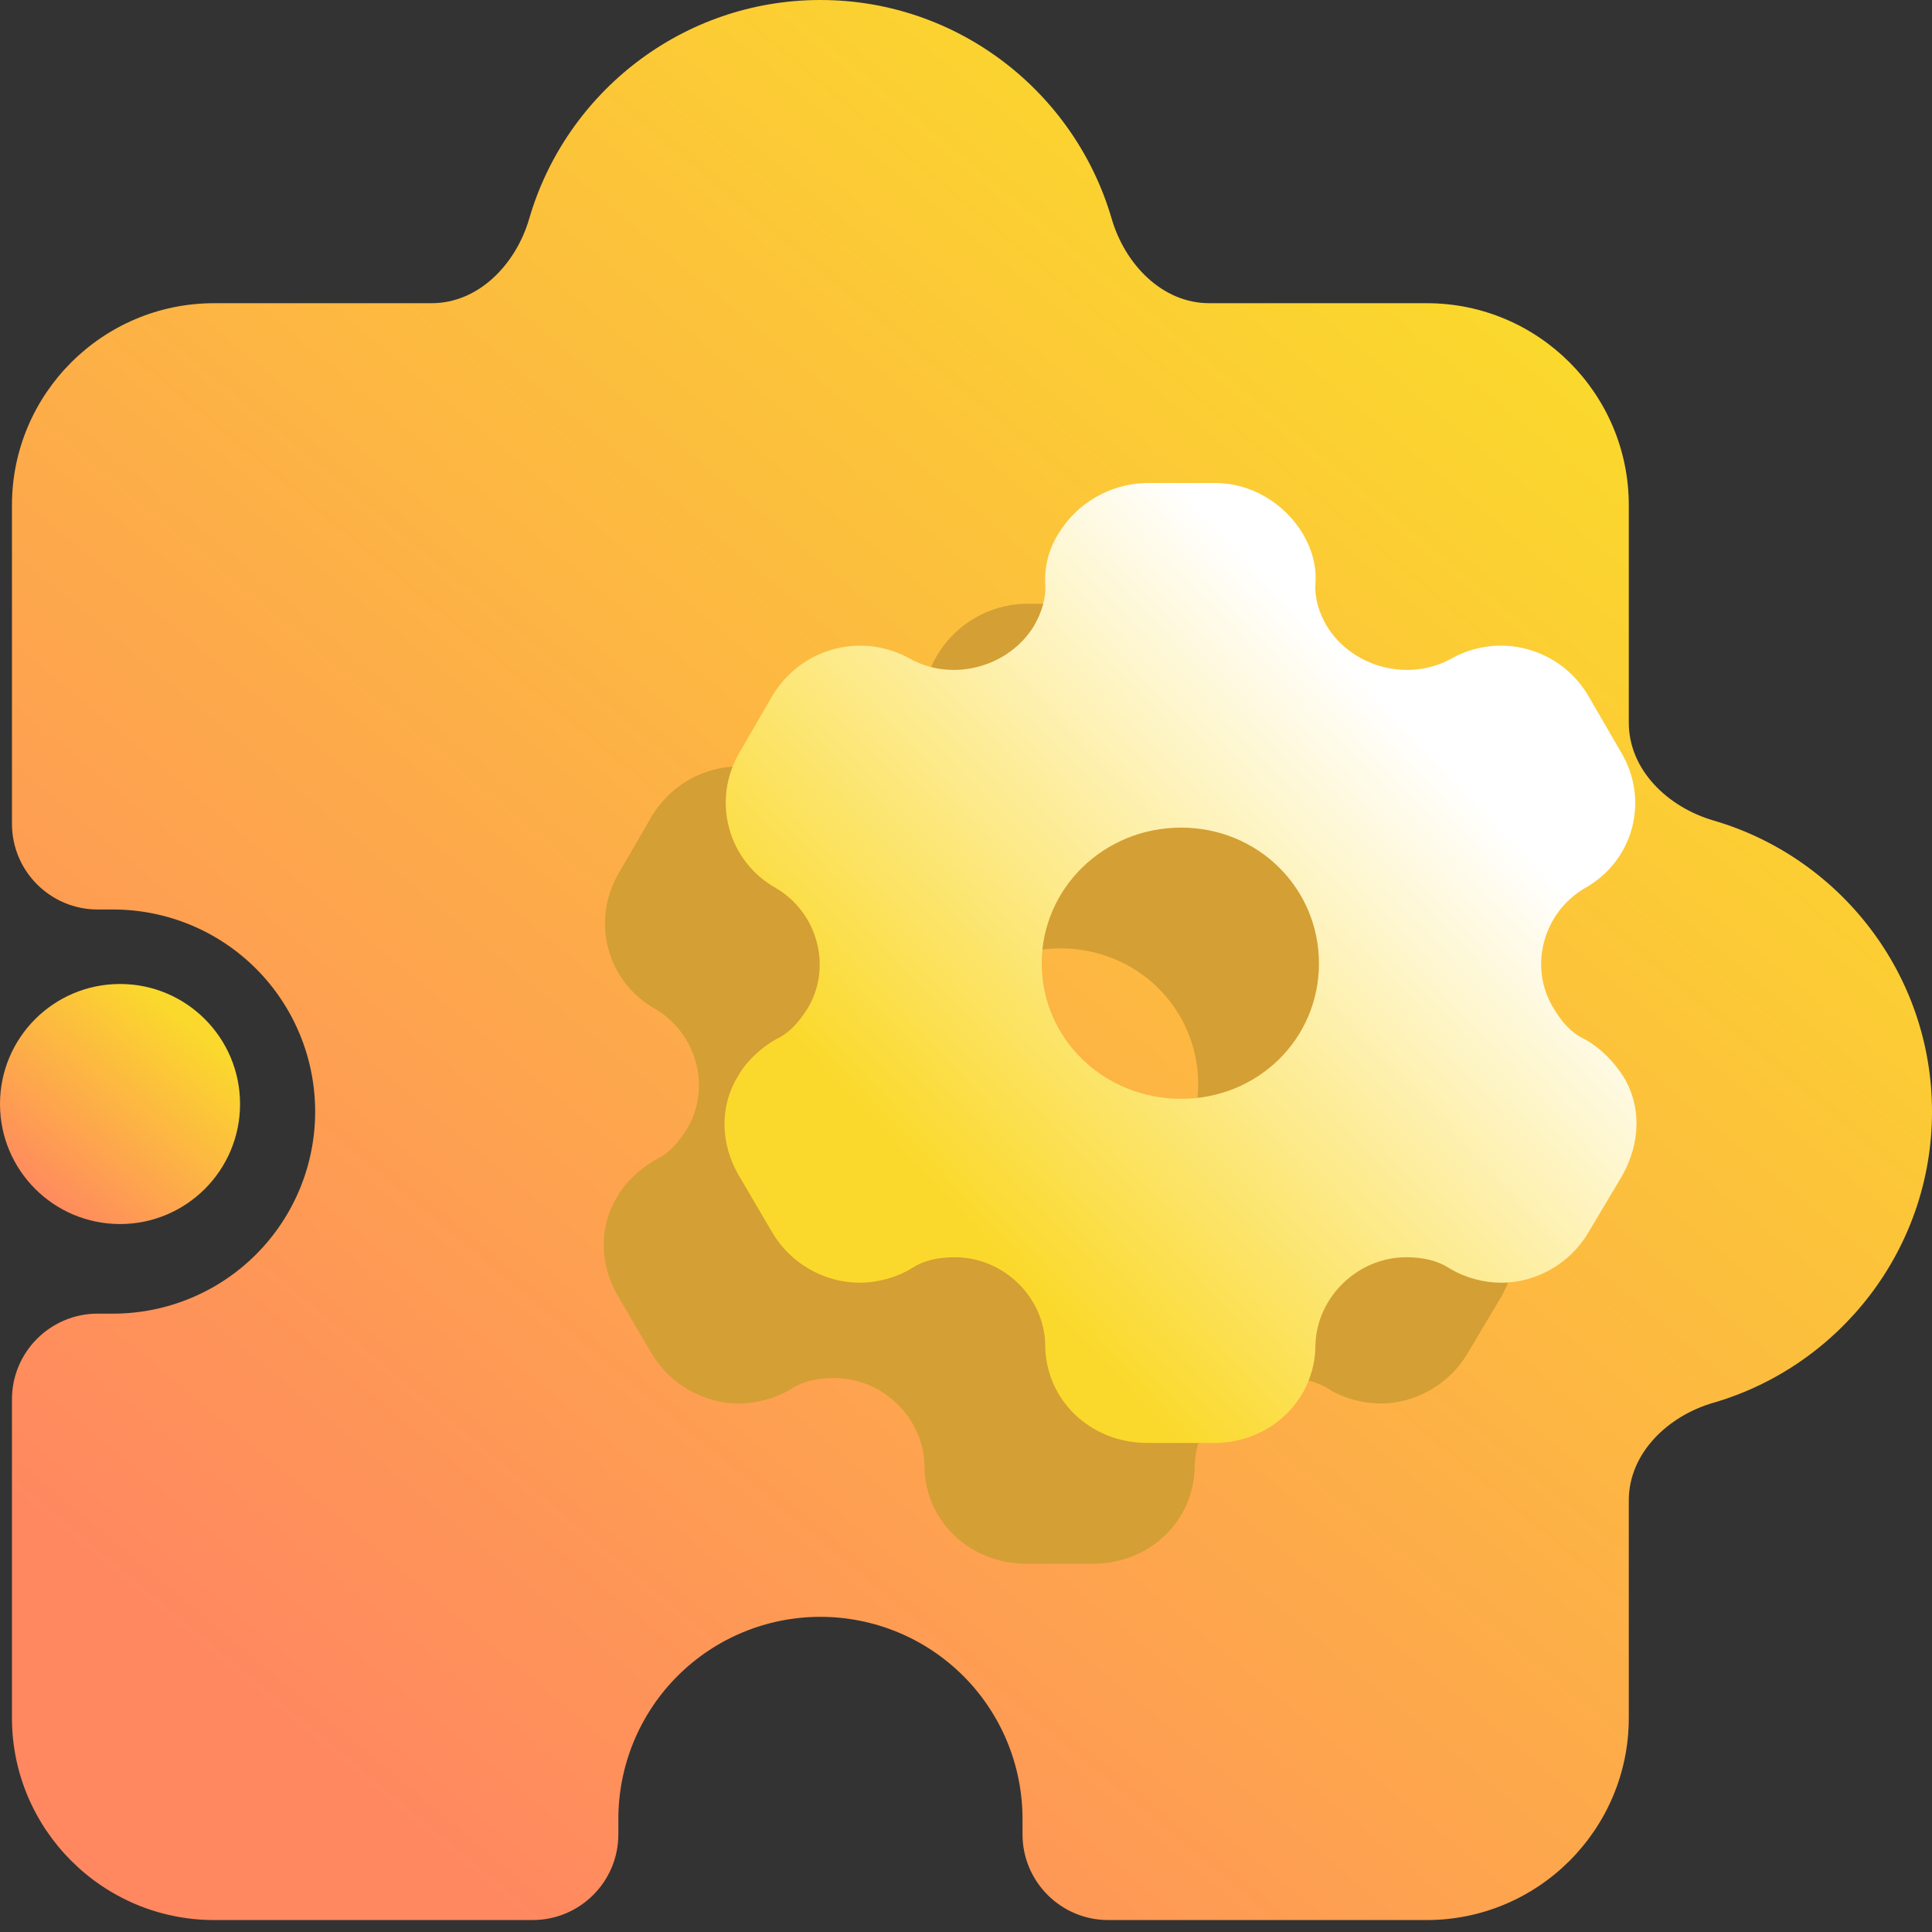 <svg width="16" height="16" viewBox="0 0 16 16" fill="none" xmlns="http://www.w3.org/2000/svg">
<rect x="0" y="0" width="16" height="16" fill="#333333" stroke="none"/>
<path d="M14.19 6.795C13.813 6.685 13.489 6.377 13.489 5.985V4.184C13.489 3.261 12.739 2.511 11.816 2.511H10.015C9.623 2.511 9.315 2.186 9.206 1.81C8.901 0.766 7.936 0 6.794 0C5.653 0 4.687 0.766 4.383 1.81C4.274 2.186 3.966 2.511 3.574 2.511H1.773C0.85 2.511 0.099 3.261 0.099 4.184V6.822C0.099 7.214 0.417 7.532 0.809 7.532H0.936C1.38 7.532 1.806 7.708 2.12 8.022C2.434 8.336 2.61 8.762 2.61 9.206C2.61 9.65 2.434 10.075 2.12 10.389C1.806 10.703 1.38 10.879 0.936 10.879H0.809C0.417 10.879 0.099 11.197 0.099 11.589V14.227C0.099 15.15 0.85 15.901 1.773 15.901H4.411C4.803 15.901 5.121 15.583 5.121 15.191V15.064C5.121 14.62 5.297 14.194 5.611 13.88C5.925 13.566 6.35 13.39 6.794 13.39C7.238 13.39 7.664 13.566 7.978 13.88C8.292 14.194 8.468 14.62 8.468 15.064V15.191C8.468 15.583 8.786 15.901 9.178 15.901H11.816C12.739 15.901 13.489 15.15 13.489 14.227V12.426C13.489 12.034 13.813 11.726 14.19 11.617C15.234 11.313 16 10.347 16 9.206C16 8.065 15.234 7.099 14.19 6.795Z" fill="url(#paint0_linear_92_414)"/>
<path fill-rule="evenodd" clip-rule="evenodd" d="M12.117 9.603C12.259 9.679 12.368 9.798 12.445 9.917C12.596 10.164 12.584 10.466 12.437 10.732L12.153 11.209C12.003 11.464 11.722 11.623 11.434 11.623C11.292 11.623 11.133 11.583 11.003 11.503C10.898 11.436 10.776 11.412 10.646 11.412C10.244 11.412 9.906 11.742 9.894 12.135C9.894 12.593 9.521 12.95 9.053 12.95H8.501C8.03 12.95 7.656 12.593 7.656 12.135C7.648 11.742 7.311 11.412 6.908 11.412C6.774 11.412 6.652 11.436 6.551 11.503C6.421 11.583 6.258 11.623 6.12 11.623C5.828 11.623 5.547 11.464 5.397 11.209L5.117 10.732C4.967 10.474 4.958 10.164 5.109 9.917C5.174 9.798 5.296 9.679 5.434 9.603C5.547 9.548 5.621 9.456 5.69 9.349C5.893 9.007 5.771 8.558 5.426 8.355C5.023 8.128 4.893 7.624 5.125 7.23L5.397 6.761C5.633 6.367 6.137 6.228 6.543 6.459C6.896 6.65 7.355 6.522 7.562 6.185C7.627 6.073 7.664 5.954 7.656 5.835C7.648 5.68 7.692 5.533 7.77 5.413C7.92 5.167 8.192 5.008 8.489 5H9.062C9.362 5 9.634 5.167 9.785 5.413C9.858 5.533 9.906 5.68 9.894 5.835C9.886 5.954 9.923 6.073 9.988 6.185C10.195 6.522 10.654 6.65 11.011 6.459C11.414 6.228 11.921 6.367 12.153 6.761L12.425 7.23C12.661 7.624 12.531 8.128 12.125 8.355C11.779 8.558 11.657 9.007 11.865 9.349C11.93 9.456 12.003 9.548 12.117 9.603ZM7.627 8.979C7.627 9.603 8.143 10.1 8.781 10.1C9.419 10.1 9.923 9.603 9.923 8.979C9.923 8.355 9.419 7.854 8.781 7.854C8.143 7.854 7.627 8.355 7.627 8.979Z" fill="#D49F34"/>
<path fill-rule="evenodd" clip-rule="evenodd" d="M13.117 8.603C13.259 8.679 13.368 8.798 13.445 8.917C13.596 9.164 13.584 9.466 13.437 9.732L13.153 10.209C13.003 10.464 12.722 10.623 12.434 10.623C12.292 10.623 12.133 10.583 12.003 10.503C11.898 10.436 11.776 10.412 11.646 10.412C11.244 10.412 10.906 10.742 10.894 11.135C10.894 11.593 10.521 11.95 10.053 11.95H9.501C9.03 11.95 8.656 11.593 8.656 11.135C8.648 10.742 8.311 10.412 7.908 10.412C7.774 10.412 7.652 10.436 7.551 10.503C7.421 10.583 7.258 10.623 7.12 10.623C6.828 10.623 6.547 10.464 6.397 10.209L6.117 9.732C5.967 9.474 5.958 9.164 6.109 8.917C6.174 8.798 6.296 8.679 6.434 8.603C6.547 8.548 6.621 8.456 6.69 8.349C6.893 8.007 6.771 7.558 6.426 7.355C6.023 7.128 5.893 6.624 6.125 6.23L6.397 5.761C6.633 5.367 7.137 5.228 7.543 5.459C7.896 5.65 8.355 5.522 8.562 5.185C8.627 5.073 8.664 4.954 8.656 4.835C8.648 4.68 8.692 4.533 8.77 4.413C8.92 4.167 9.192 4.008 9.489 4H10.062C10.362 4 10.634 4.167 10.785 4.413C10.858 4.533 10.906 4.68 10.894 4.835C10.886 4.954 10.923 5.073 10.988 5.185C11.195 5.522 11.654 5.65 12.011 5.459C12.414 5.228 12.921 5.367 13.153 5.761L13.425 6.23C13.661 6.624 13.531 7.128 13.125 7.355C12.779 7.558 12.657 8.007 12.865 8.349C12.93 8.456 13.003 8.548 13.117 8.603ZM8.627 7.979C8.627 8.603 9.143 9.1 9.781 9.1C10.419 9.1 10.923 8.603 10.923 7.979C10.923 7.355 10.419 6.854 9.781 6.854C9.143 6.854 8.627 7.355 8.627 7.979Z" fill="url(#paint1_linear_92_414)"/>
<circle cx="0.994" cy="9.143" r="0.994" fill="url(#paint2_linear_92_414)"/>
<defs>
<linearGradient id="paint0_linear_92_414" x1="3.081" y1="14.906" x2="13.018" y2="2.98" gradientUnits="userSpaceOnUse">
<stop stop-color="#FF8860"/>
<stop offset="1" stop-color="#FBD92C"/>
</linearGradient>
<linearGradient id="paint1_linear_92_414" x1="7.888" y1="9.963" x2="11.858" y2="6.191" gradientUnits="userSpaceOnUse">
<stop stop-color="#FBD92C"/>
<stop offset="1" stop-color="white"/>
</linearGradient>
<linearGradient id="paint2_linear_92_414" x1="0.373" y1="10.012" x2="1.615" y2="8.522" gradientUnits="userSpaceOnUse">
<stop stop-color="#FF8860"/>
<stop offset="1" stop-color="#FBD92C"/>
</linearGradient>
</defs>
</svg>
